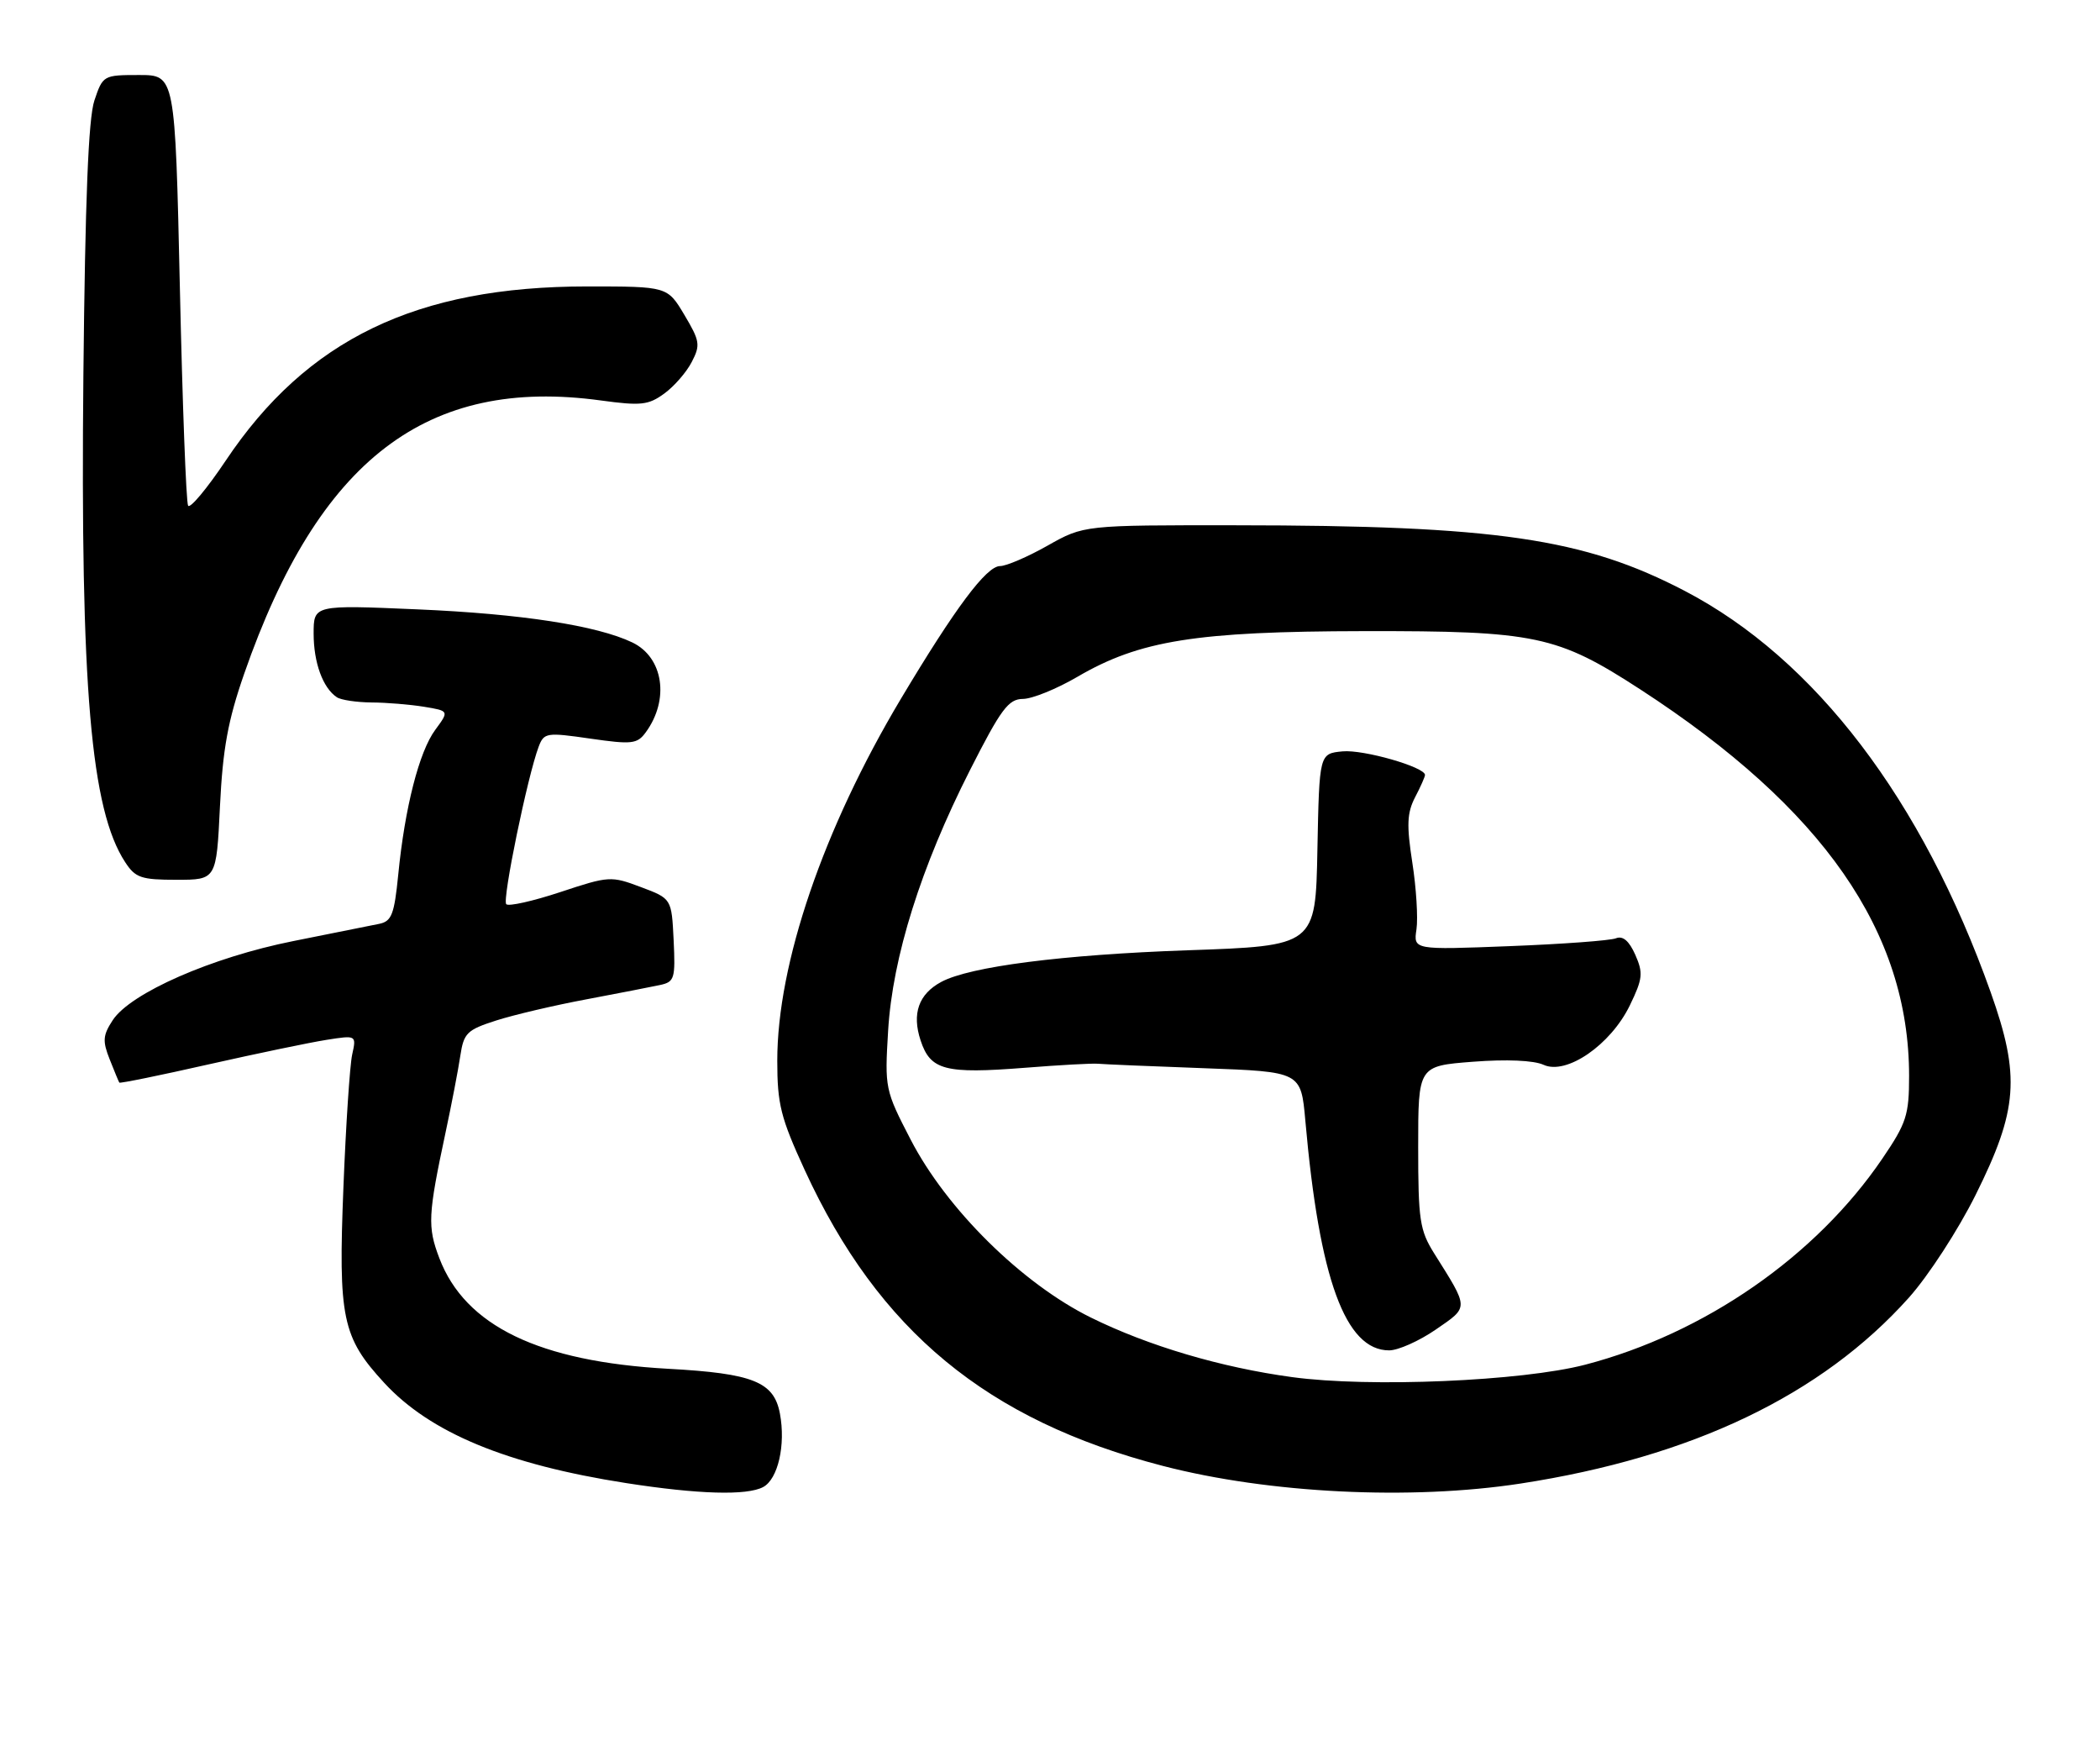 <?xml version="1.0" encoding="UTF-8" standalone="no"?>
<!DOCTYPE svg PUBLIC "-//W3C//DTD SVG 1.1//EN" "http://www.w3.org/Graphics/SVG/1.1/DTD/svg11.dtd" >
<svg xmlns="http://www.w3.org/2000/svg" xmlns:xlink="http://www.w3.org/1999/xlink" version="1.1" viewBox="0 0 308 256">
 <g >
 <path fill="currentColor"
d=" M 111.93 218.04 C 114.11 216.87 115.25 211.87 114.39 207.28 C 113.52 202.61 110.46 201.38 98.00 200.70 C 79.07 199.65 68.23 194.42 64.44 184.49 C 62.68 179.86 62.76 178.19 65.36 166.00 C 66.24 161.88 67.21 156.84 67.51 154.82 C 68.02 151.46 68.48 151.01 72.78 149.63 C 75.38 148.80 81.33 147.40 86.00 146.53 C 90.67 145.65 95.53 144.70 96.80 144.43 C 98.93 143.97 99.07 143.50 98.80 137.85 C 98.50 131.76 98.50 131.76 94.00 130.07 C 89.62 128.42 89.31 128.44 82.19 130.80 C 78.17 132.13 74.60 132.93 74.25 132.58 C 73.63 131.96 77.38 113.77 79.01 109.47 C 79.79 107.43 80.15 107.37 86.58 108.30 C 92.69 109.18 93.46 109.09 94.71 107.38 C 98.23 102.57 97.30 96.39 92.74 94.20 C 87.56 91.72 76.43 90.00 61.25 89.35 C 46.00 88.69 46.00 88.69 46.00 92.91 C 46.00 97.15 47.35 100.87 49.40 102.23 C 50.00 102.64 52.30 102.98 54.50 103.00 C 56.70 103.01 60.16 103.30 62.19 103.63 C 65.88 104.24 65.88 104.24 63.84 107.01 C 61.48 110.19 59.37 118.44 58.41 128.24 C 57.83 134.08 57.44 135.09 55.62 135.46 C 54.45 135.70 48.78 136.84 43.00 137.99 C 31.07 140.37 19.15 145.59 16.53 149.59 C 15.08 151.81 15.02 152.64 16.09 155.34 C 16.78 157.08 17.41 158.61 17.50 158.74 C 17.59 158.88 23.47 157.68 30.58 156.07 C 37.68 154.47 45.47 152.85 47.89 152.47 C 52.28 151.78 52.28 151.78 51.65 154.64 C 51.31 156.21 50.73 164.94 50.37 174.04 C 49.60 193.25 50.18 196.07 56.35 202.76 C 63.09 210.08 74.32 214.73 91.84 217.46 C 102.44 219.11 109.55 219.31 111.93 218.04 Z  M 223.00 217.53 C 248.16 213.66 267.18 204.56 279.97 190.27 C 282.83 187.07 287.19 180.36 289.75 175.22 C 295.97 162.73 296.34 157.80 291.97 145.50 C 281.92 117.25 266.21 96.62 247.13 86.66 C 232.33 78.93 219.43 77.04 181.23 77.02 C 158.97 77.00 158.97 77.00 153.65 80.00 C 150.73 81.65 147.59 83.00 146.68 83.00 C 144.68 83.00 140.11 89.11 132.11 102.50 C 120.76 121.51 114.00 141.29 114.00 155.53 C 114.00 161.91 114.50 163.88 118.03 171.57 C 128.86 195.12 144.77 208.26 170.55 214.94 C 186.12 218.98 206.89 220.00 223.00 217.53 Z  M 32.26 118.25 C 32.67 109.80 33.43 105.64 35.81 98.80 C 46.75 67.35 62.60 55.22 88.14 58.72 C 94.00 59.52 95.10 59.40 97.42 57.71 C 98.87 56.66 100.69 54.57 101.46 53.07 C 102.75 50.59 102.65 49.99 100.38 46.18 C 97.89 42.00 97.89 42.00 86.10 42.00 C 61.08 42.00 45.00 49.75 33.10 67.55 C 30.36 71.64 27.88 74.61 27.59 74.15 C 27.30 73.68 26.76 59.28 26.38 42.15 C 25.68 11.00 25.68 11.00 20.39 11.00 C 15.16 11.00 15.08 11.05 13.84 14.75 C 12.96 17.39 12.49 29.33 12.23 55.00 C 11.78 100.81 13.32 118.73 18.36 126.42 C 19.85 128.71 20.71 129.00 25.89 129.00 C 31.74 129.00 31.74 129.00 32.26 118.25 Z  M 189.50 201.92 C 179.11 200.51 168.43 197.35 160.00 193.19 C 149.90 188.21 138.84 177.30 133.57 167.11 C 129.80 159.83 129.75 159.57 130.26 151.11 C 130.91 140.33 135.07 127.10 142.27 112.91 C 146.82 103.95 147.90 102.50 150.03 102.48 C 151.39 102.47 154.97 101.02 158.00 99.25 C 167.15 93.90 175.43 92.58 200.00 92.54 C 225.23 92.50 228.37 93.16 240.60 101.10 C 267.41 118.52 280.00 136.63 280.00 157.76 C 280.00 163.50 279.62 164.67 276.08 169.88 C 266.35 184.20 250.01 195.53 232.50 200.10 C 223.21 202.52 200.84 203.47 189.50 201.92 Z  M 210.58 194.95 C 215.48 191.57 215.49 191.97 210.34 183.77 C 208.23 180.40 208.00 178.89 208.00 168.17 C 208.00 156.30 208.00 156.30 216.02 155.68 C 220.95 155.30 224.94 155.47 226.39 156.13 C 229.76 157.67 236.24 153.20 239.05 147.40 C 240.94 143.50 241.02 142.67 239.84 139.99 C 238.93 137.95 238.02 137.17 237.00 137.58 C 236.18 137.91 229.16 138.43 221.40 138.73 C 207.30 139.28 207.30 139.28 207.75 136.26 C 207.99 134.59 207.72 130.19 207.14 126.48 C 206.29 120.99 206.36 119.20 207.54 116.91 C 208.35 115.37 209.00 113.89 209.00 113.63 C 209.00 112.47 199.97 109.88 196.91 110.17 C 193.50 110.50 193.50 110.50 193.22 124.59 C 192.95 138.69 192.95 138.69 174.06 139.34 C 155.84 139.98 142.26 141.72 138.06 143.97 C 134.74 145.75 133.72 148.62 135.02 152.55 C 136.46 156.93 138.59 157.49 150.38 156.56 C 155.39 156.16 160.18 155.90 161.00 155.97 C 161.82 156.05 168.87 156.35 176.66 156.63 C 190.81 157.15 190.81 157.15 191.45 164.32 C 193.50 187.55 197.32 198.00 203.74 198.00 C 205.06 198.00 208.14 196.63 210.58 194.95 Z "/>
</g>
</svg>